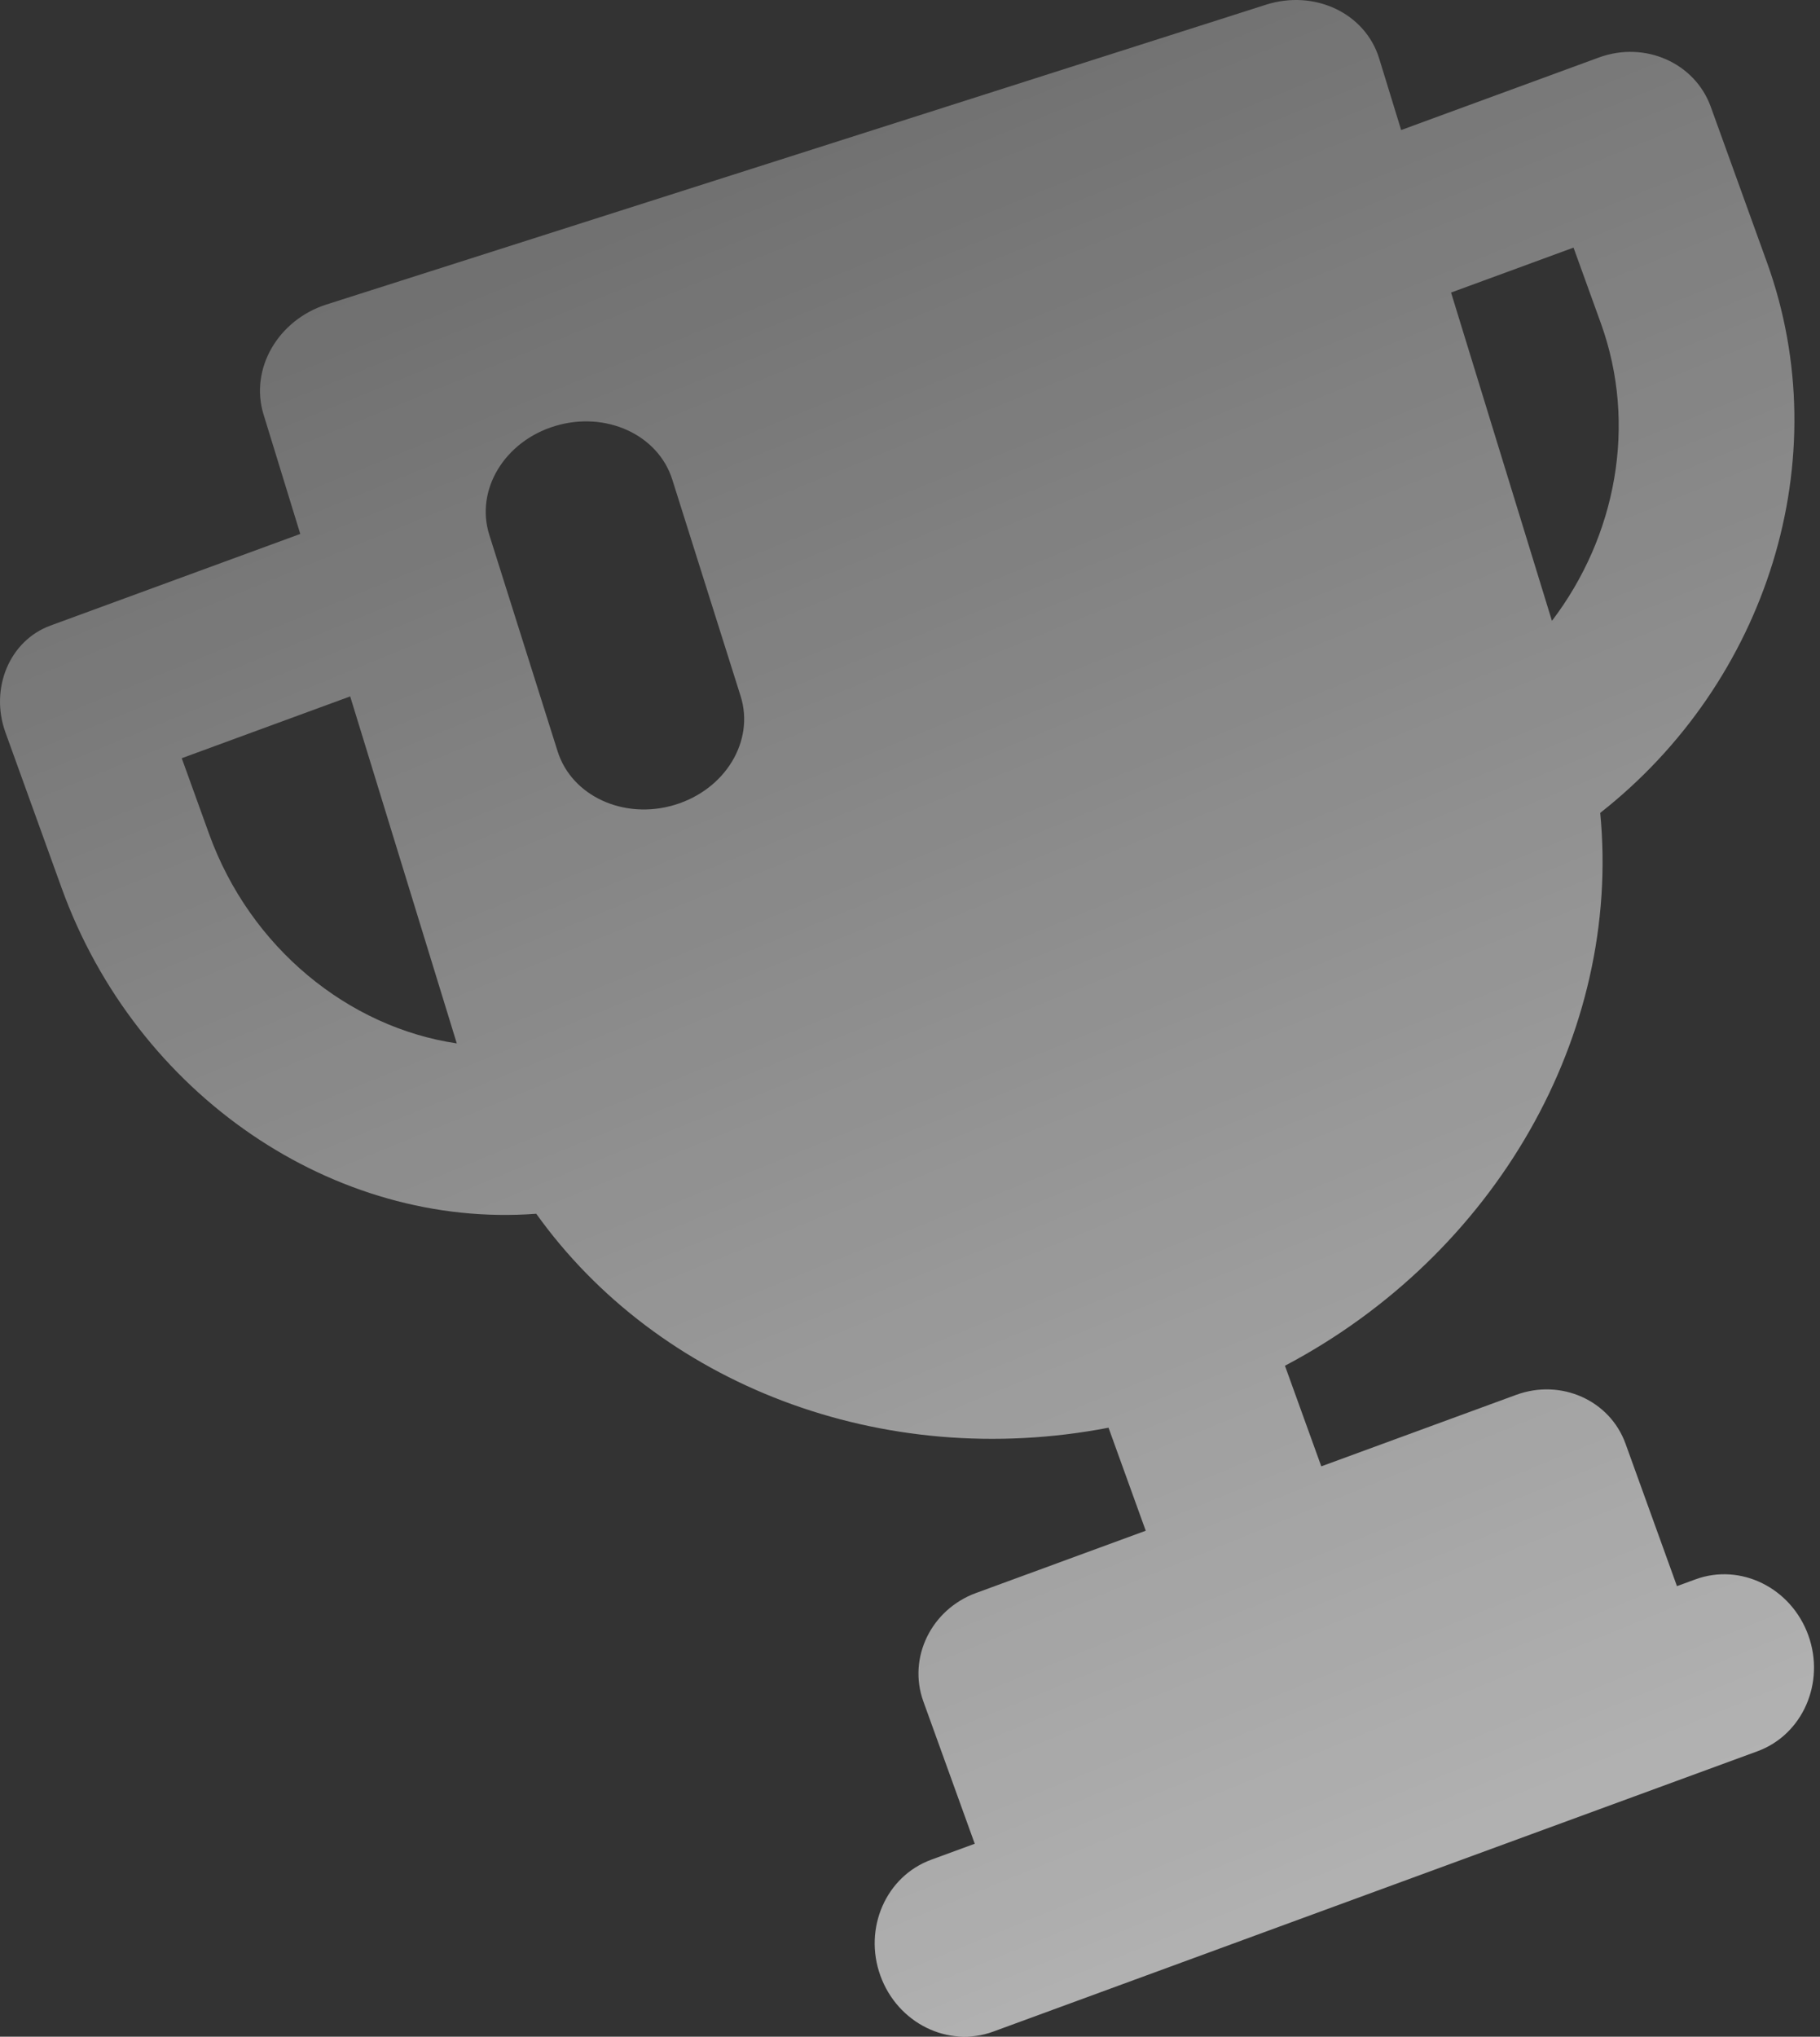 <svg width="59" height="66" viewBox="0 0 59 66" fill="none" xmlns="http://www.w3.org/2000/svg">
<rect x="0" y="0" width="59" height="66" fill="#333333" stroke="none"/>
<path opacity="0.623" fill-rule="evenodd" clip-rule="evenodd" d="M10.584 9.867L41.039 0.153C42.618 -0.35 44.258 0.427 44.709 1.894L45.422 4.214L51.833 1.863C53.321 1.318 54.944 2.035 55.46 3.463L57.279 8.498C59.589 14.893 57.276 22.102 51.875 26.342C52.569 33.51 48.493 40.649 41.655 44.257L42.833 47.517L49.149 45.201C50.602 44.668 52.187 45.375 52.696 46.784L54.363 51.399L54.961 51.18C56.427 50.642 58.065 51.454 58.621 52.991C59.176 54.529 58.438 56.212 56.973 56.75L53.75 57.931L53.748 57.932L36.238 64.353L32.2 65.834C30.734 66.372 29.096 65.56 28.54 64.022C27.985 62.485 28.721 60.802 30.188 60.264L31.599 59.747L29.932 55.132C29.423 53.722 30.185 52.155 31.639 51.622L37.142 49.604L35.936 46.265C28.589 47.677 21.343 44.862 17.384 39.332C10.858 39.825 4.431 35.512 1.996 28.771L0.177 23.736C-0.339 22.308 0.312 20.757 1.633 20.273L9.734 17.302L8.543 13.429C8.092 11.962 9.004 10.371 10.584 9.867ZM11.352 22.567L5.892 24.57L6.776 27.018C8.112 30.717 11.296 33.291 14.808 33.812L11.352 22.567ZM50.31 20.119L47.04 9.48L51.01 8.024L51.895 10.472C53.084 13.764 52.391 17.386 50.31 20.119ZM21.873 26.082C23.514 25.587 24.468 24.012 24.009 22.557L21.794 15.541C21.335 14.085 19.639 13.309 17.997 13.804C16.356 14.299 15.402 15.874 15.861 17.33L18.076 24.346C18.536 25.801 20.232 26.577 21.873 26.082Z" fill="url(#paint0_linear_1244_53571)"/>
<defs>
<linearGradient id="paint0_linear_1244_53571" x1="-8.283" y1="13.277" x2="16.305" y2="73.468" gradientUnits="userSpaceOnUse">
<stop stop-color="white" stop-opacity="0.446"/>
<stop offset="1" stop-color="white"/>
</linearGradient>
</defs>
</svg>
